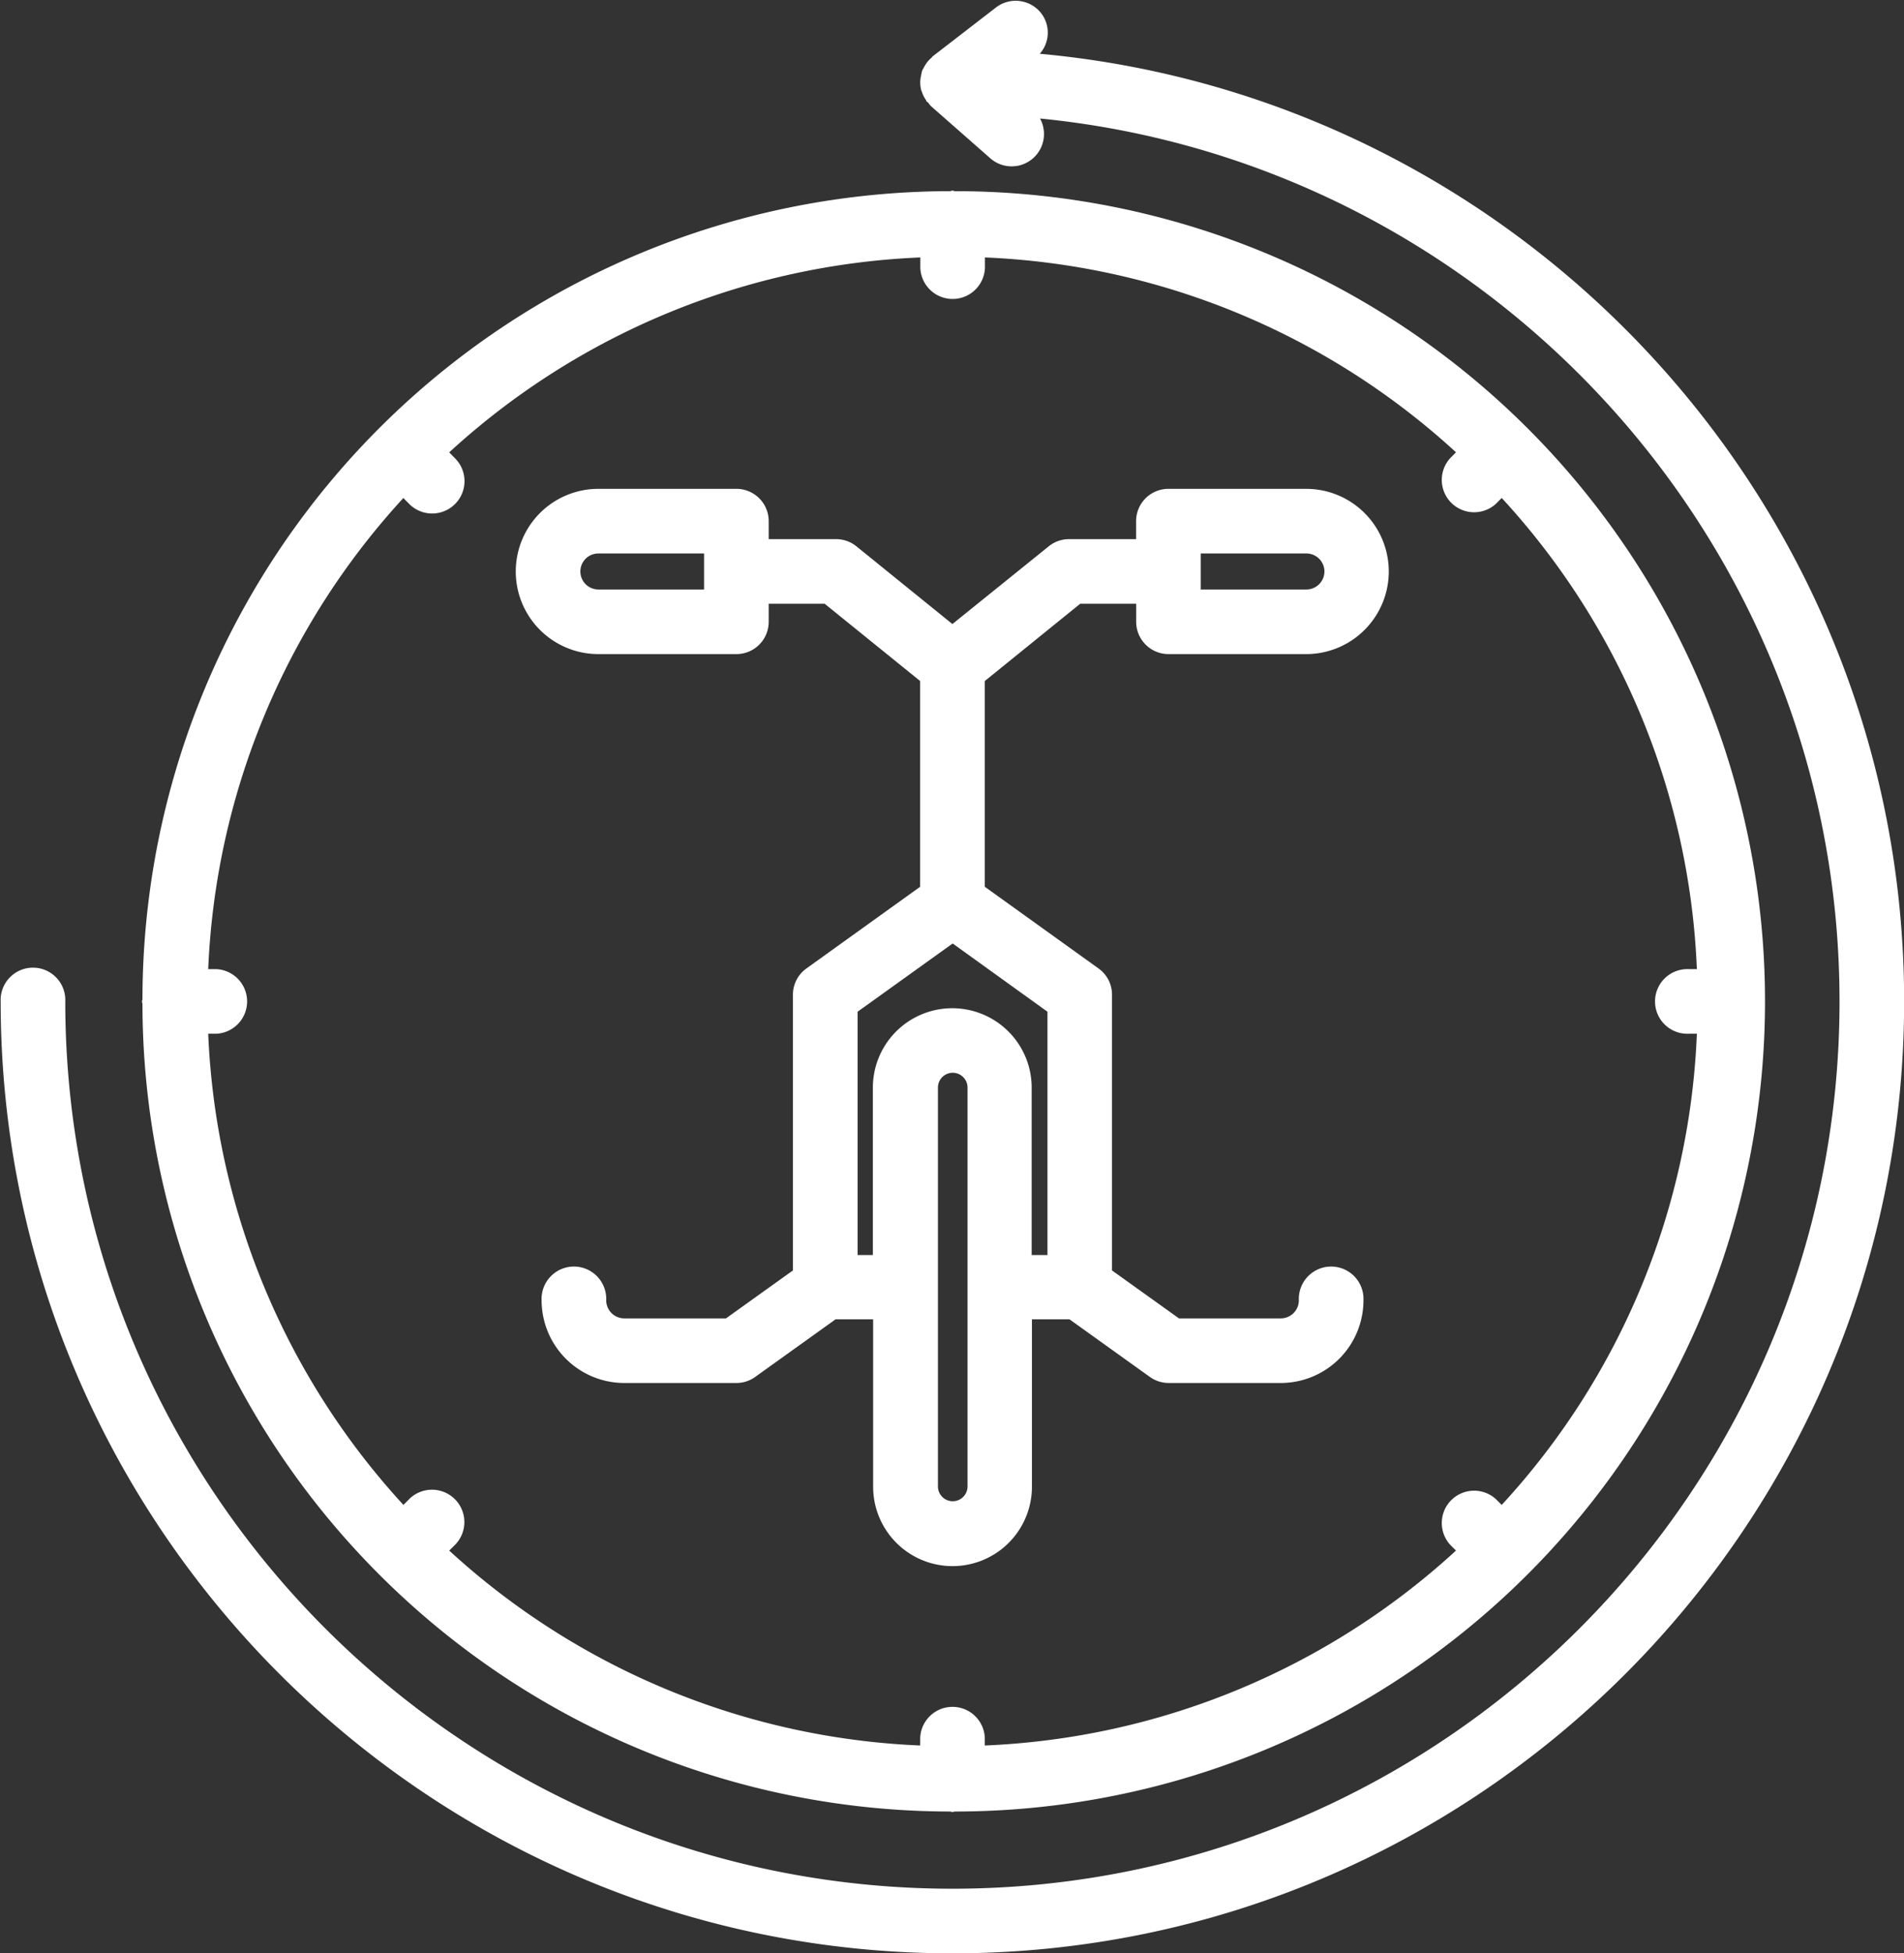 <?xml version="1.0" encoding="UTF-8" standalone="no"?><svg xmlns="http://www.w3.org/2000/svg" xmlns:xlink="http://www.w3.org/1999/xlink" contentScriptType="text/ecmascript" fill="#000000" width="284.4" zoomAndPan="magnify" contentStyleType="text/css" viewBox="-0.1 -0.1 284.4 291.7" height="291.7" preserveAspectRatio="xMidYMid meet" version="1"><rect x="-0.1" y="-0.1" width="284.4" height="291.7" fill="#333333" stroke="none"/><g data-name="Layer 2"><g fill="#ffffff" id="change1_1" data-name="Layer 1"><path d="M89.28,97.59H109.9a4.82,4.82,0,0,0,4.82-4.83V90.07h8.36l14.26,11.54v30.73l-17,12.21a4.81,4.81,0,0,0-2,3.92v41.17l-10,7.16H93.14a2.7,2.7,0,0,1-2.69-2.69,4.83,4.83,0,1,0-9.65,0,12.36,12.36,0,0,0,12.34,12.34H109.9a4.81,4.81,0,0,0,2.81-.91l12-8.6h5.61v25a11.86,11.86,0,0,0,23.72,0v-25h5.61l12,8.6a4.84,4.84,0,0,0,2.82.91h16.75a12.36,12.36,0,0,0,12.34-12.34,4.83,4.83,0,1,0-9.65,0,2.7,2.7,0,0,1-2.69,2.69H176l-10-7.16V148.47a4.8,4.8,0,0,0-2-3.92l-17-12.21V101.61l14.25-11.54h8.36v2.69a4.83,4.83,0,0,0,4.83,4.83H195a12.34,12.34,0,0,0,0-24.68H174.43a4.82,4.82,0,0,0-4.83,4.82v2.69H159.54a4.81,4.81,0,0,0-3,1.08L142.16,93.1,127.83,81.5a4.83,4.83,0,0,0-3-1.08H114.72V77.73a4.82,4.82,0,0,0-4.82-4.82H89.28a12.34,12.34,0,0,0,0,24.68ZM156.36,151v36.34H154v-25a11.86,11.86,0,1,0-23.72,0v25H128V151l14.2-10.19ZM140,162.33a2.21,2.21,0,0,1,4.42,0V221.9a2.21,2.21,0,0,1-4.42,0ZM89.28,82.56h15.79v5.38H89.28a2.69,2.69,0,0,1,0-5.38Zm108.45,2.69A2.7,2.7,0,0,1,195,87.94H179.25V82.56H195A2.7,2.7,0,0,1,197.73,85.25Z"/><path d="M56.56,235.07a120.68,120.68,0,0,0,85.22,35.38c.13,0,.25.07.38.07s.25-.06.38-.07a121,121,0,0,0,0-242c-.13,0-.24-.08-.37-.08s-.24.07-.37.08A120.8,120.8,0,0,0,21.18,149.1c0,.13-.07.24-.07.37s.06.24.07.37A120.68,120.68,0,0,0,56.56,235.07ZM60.15,74.28l.84.85a4.83,4.83,0,1,0,6.83-6.83L67,67.46a110.78,110.78,0,0,1,70.37-29.11V39.5a4.83,4.83,0,1,0,9.65,0V38.35a110.82,110.82,0,0,1,70.36,29.1l-.84.85a4.83,4.83,0,0,0,6.82,6.83l.85-.86a110.39,110.39,0,0,1,29.15,70.37h-1.2a4.83,4.83,0,1,0,0,9.65h1.2a110.35,110.35,0,0,1-29.15,70.37l-.85-.85a4.83,4.83,0,0,0-6.82,6.83l.84.84A110.83,110.83,0,0,1,147,260.59v-1.16a4.83,4.83,0,0,0-9.65,0v1.16A110.89,110.89,0,0,1,67,231.48l.85-.84A4.83,4.83,0,0,0,61,223.81l-.84.85A110.78,110.78,0,0,1,31,154.29H32.2a4.83,4.83,0,0,0,0-9.65H31A110.78,110.78,0,0,1,60.15,74.28Z"/><path d="M155.21,7.93a4.75,4.75,0,0,0,.25-6A4.83,4.83,0,0,0,148.69,1l-9.47,7.31c-.09.07-.12.16-.2.23a4.38,4.38,0,0,0-.87,1,5.14,5.14,0,0,0-.29.51c-.06.13-.16.24-.21.38a4.64,4.64,0,0,0-.16.74,4.42,4.42,0,0,0-.1.5,4.63,4.63,0,0,0,.1,1.66c0,.06.06.12.08.18a4.48,4.48,0,0,0,.67,1.37c0,.07,0,.14.1.2s.15.1.21.17.26.36.42.51l8.86,7.79a4.83,4.83,0,0,0,7.42-5.95c66.94,6.59,119.42,63.22,119.42,131.87,0,73.07-59.44,132.51-132.51,132.51S9.65,222.54,9.65,149.47a4.83,4.83,0,1,0-9.65,0c0,78.39,63.77,142.16,142.16,142.16s142.16-63.77,142.16-142.16C284.32,75.48,227.5,14.54,155.21,7.93Z"/></g></g></svg>